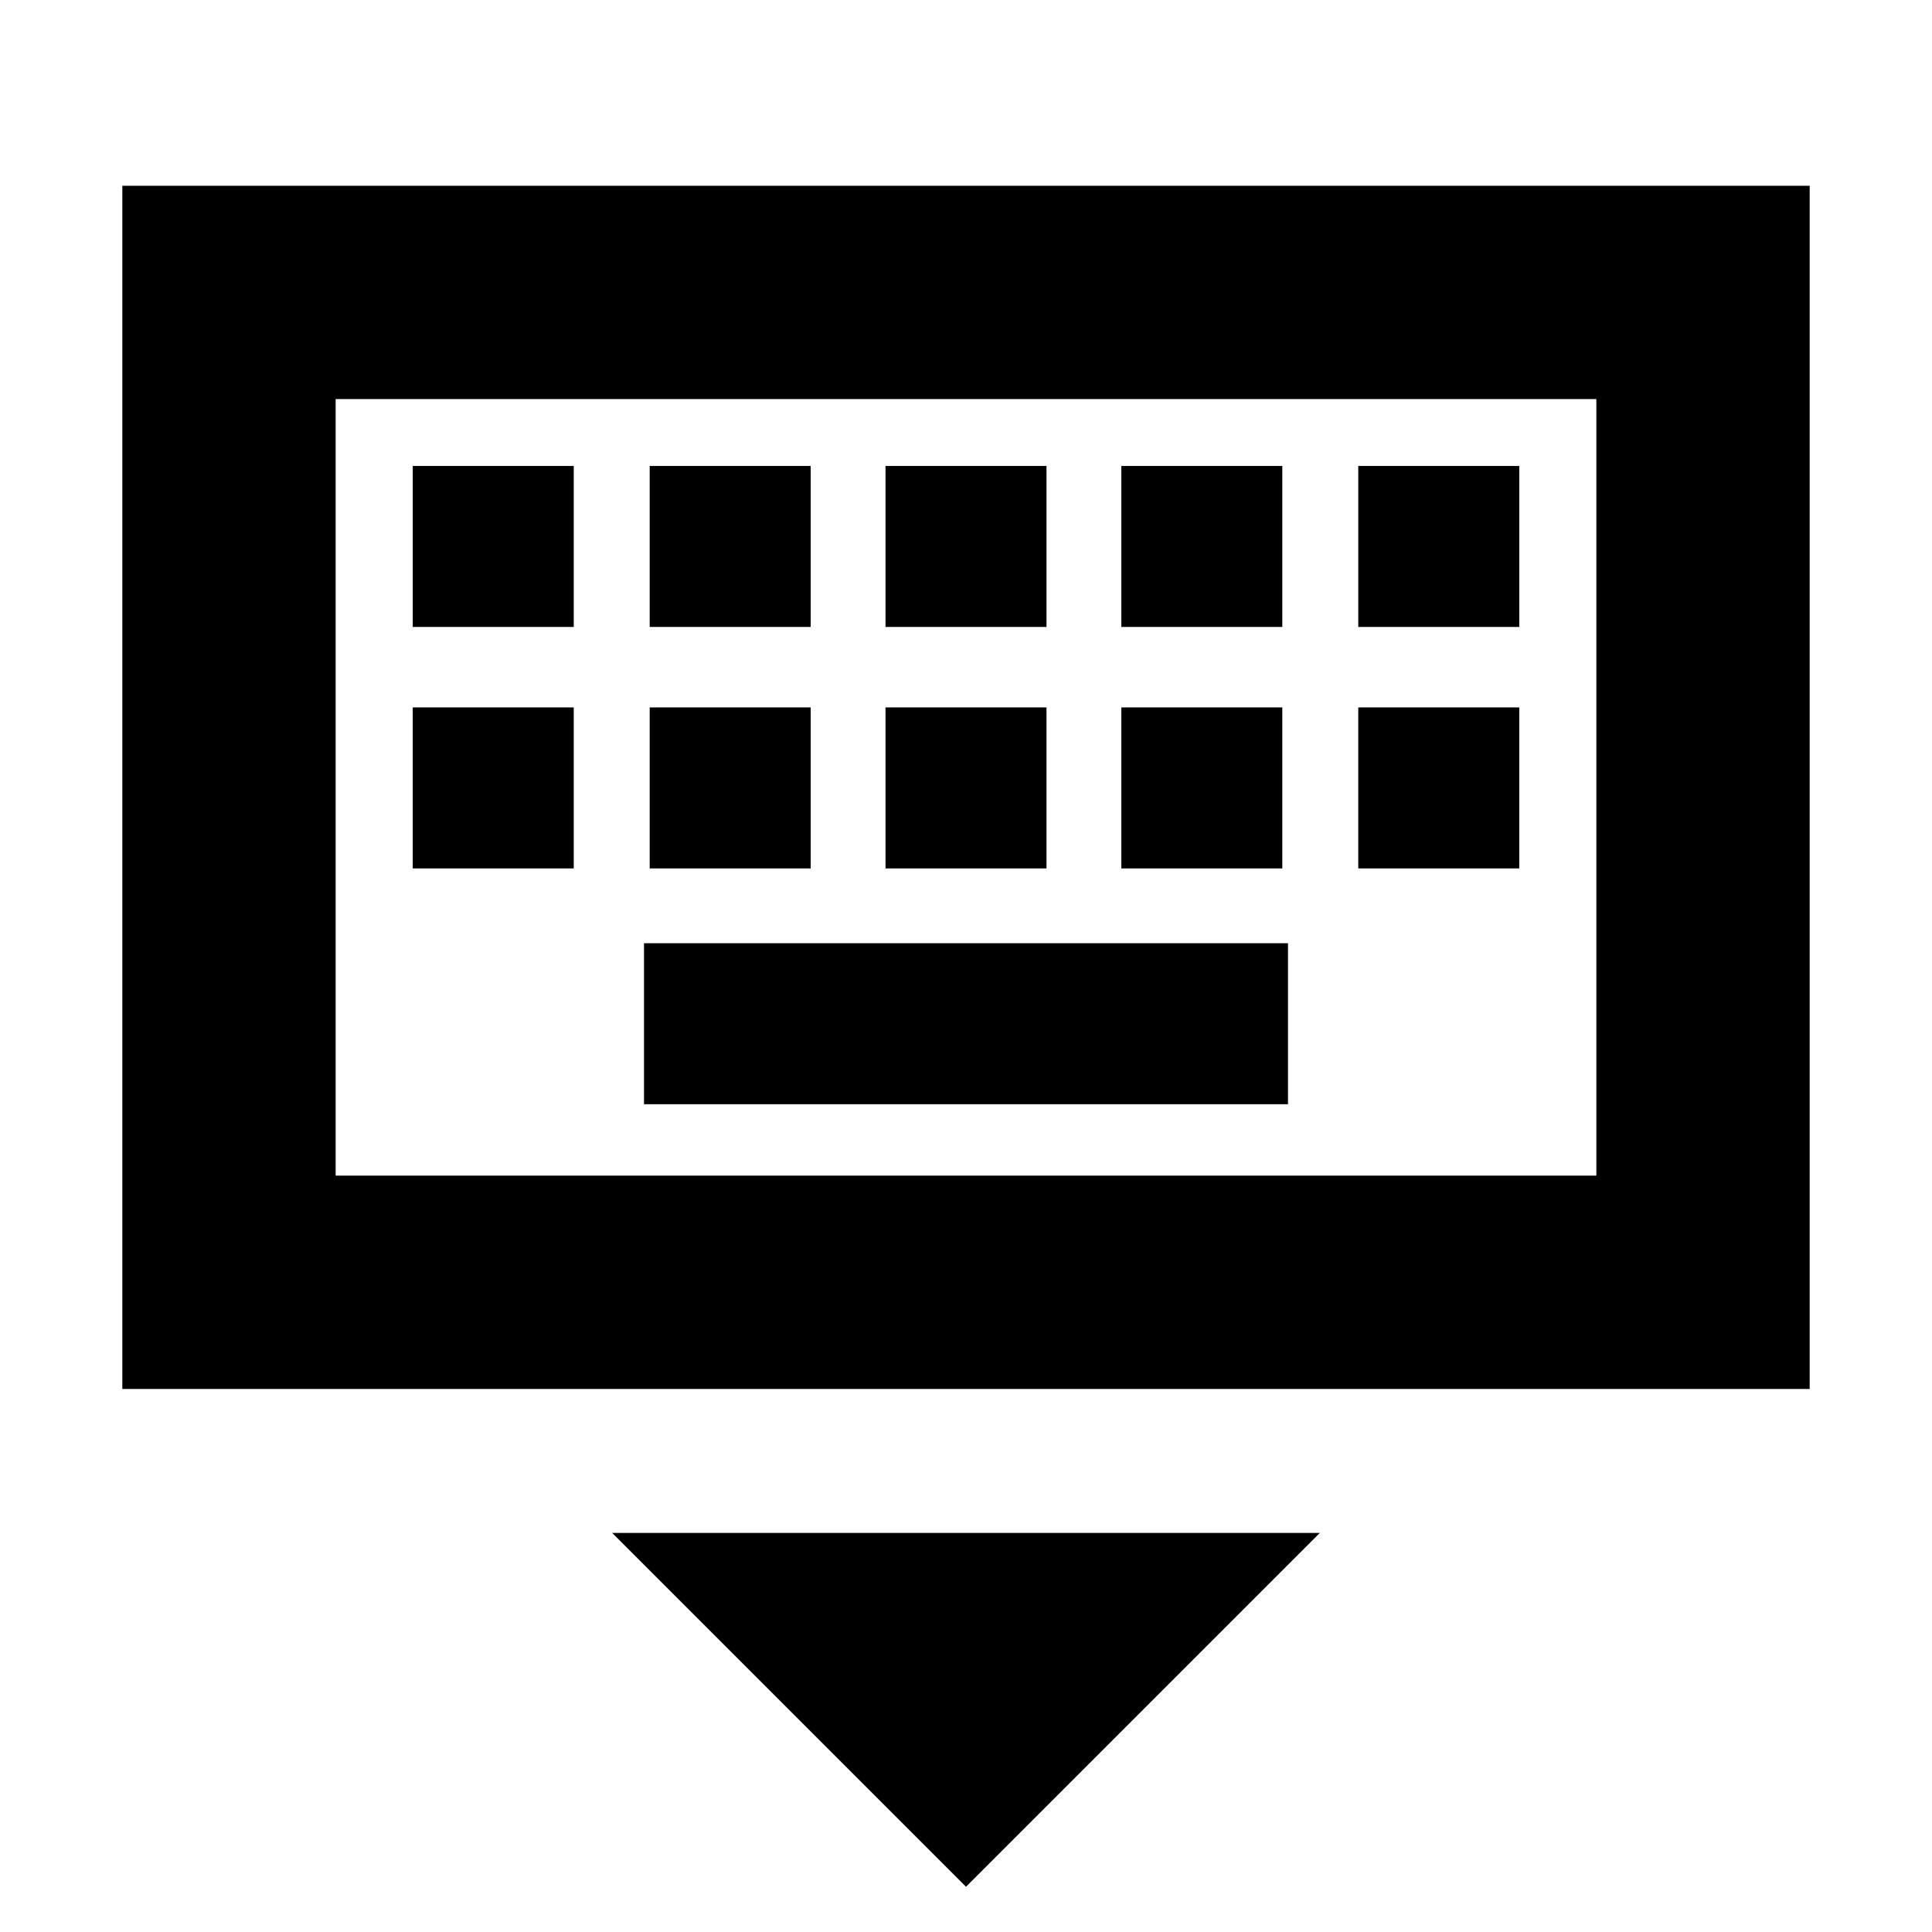 <svg xmlns="http://www.w3.org/2000/svg" height="24" viewBox="0 -960 960 960" width="24"><path d="M480-22.477 304.173-198.304h351.654L480-22.477ZM60.782-269.826v-597.871h838.436v597.871H60.782Zm106.001-106.001h626.434v-385.869H166.783v385.869ZM320-411.305h320v-80H320v80ZM205.087-528.479h80v-80h-80v80Zm117.739 0h80v-80h-80v80Zm117.174 0h80v-80h-80v80Zm117.174 0h80v-80h-80v80Zm117.739 0h80v-80h-80v80Zm-469.826-120h80v-80h-80v80Zm117.739 0h80v-80h-80v80Zm117.174 0h80v-80h-80v80Zm117.174 0h80v-80h-80v80Zm117.739 0h80v-80h-80v80Zm-508.13 272.652v-385.869 385.869Z"/></svg>